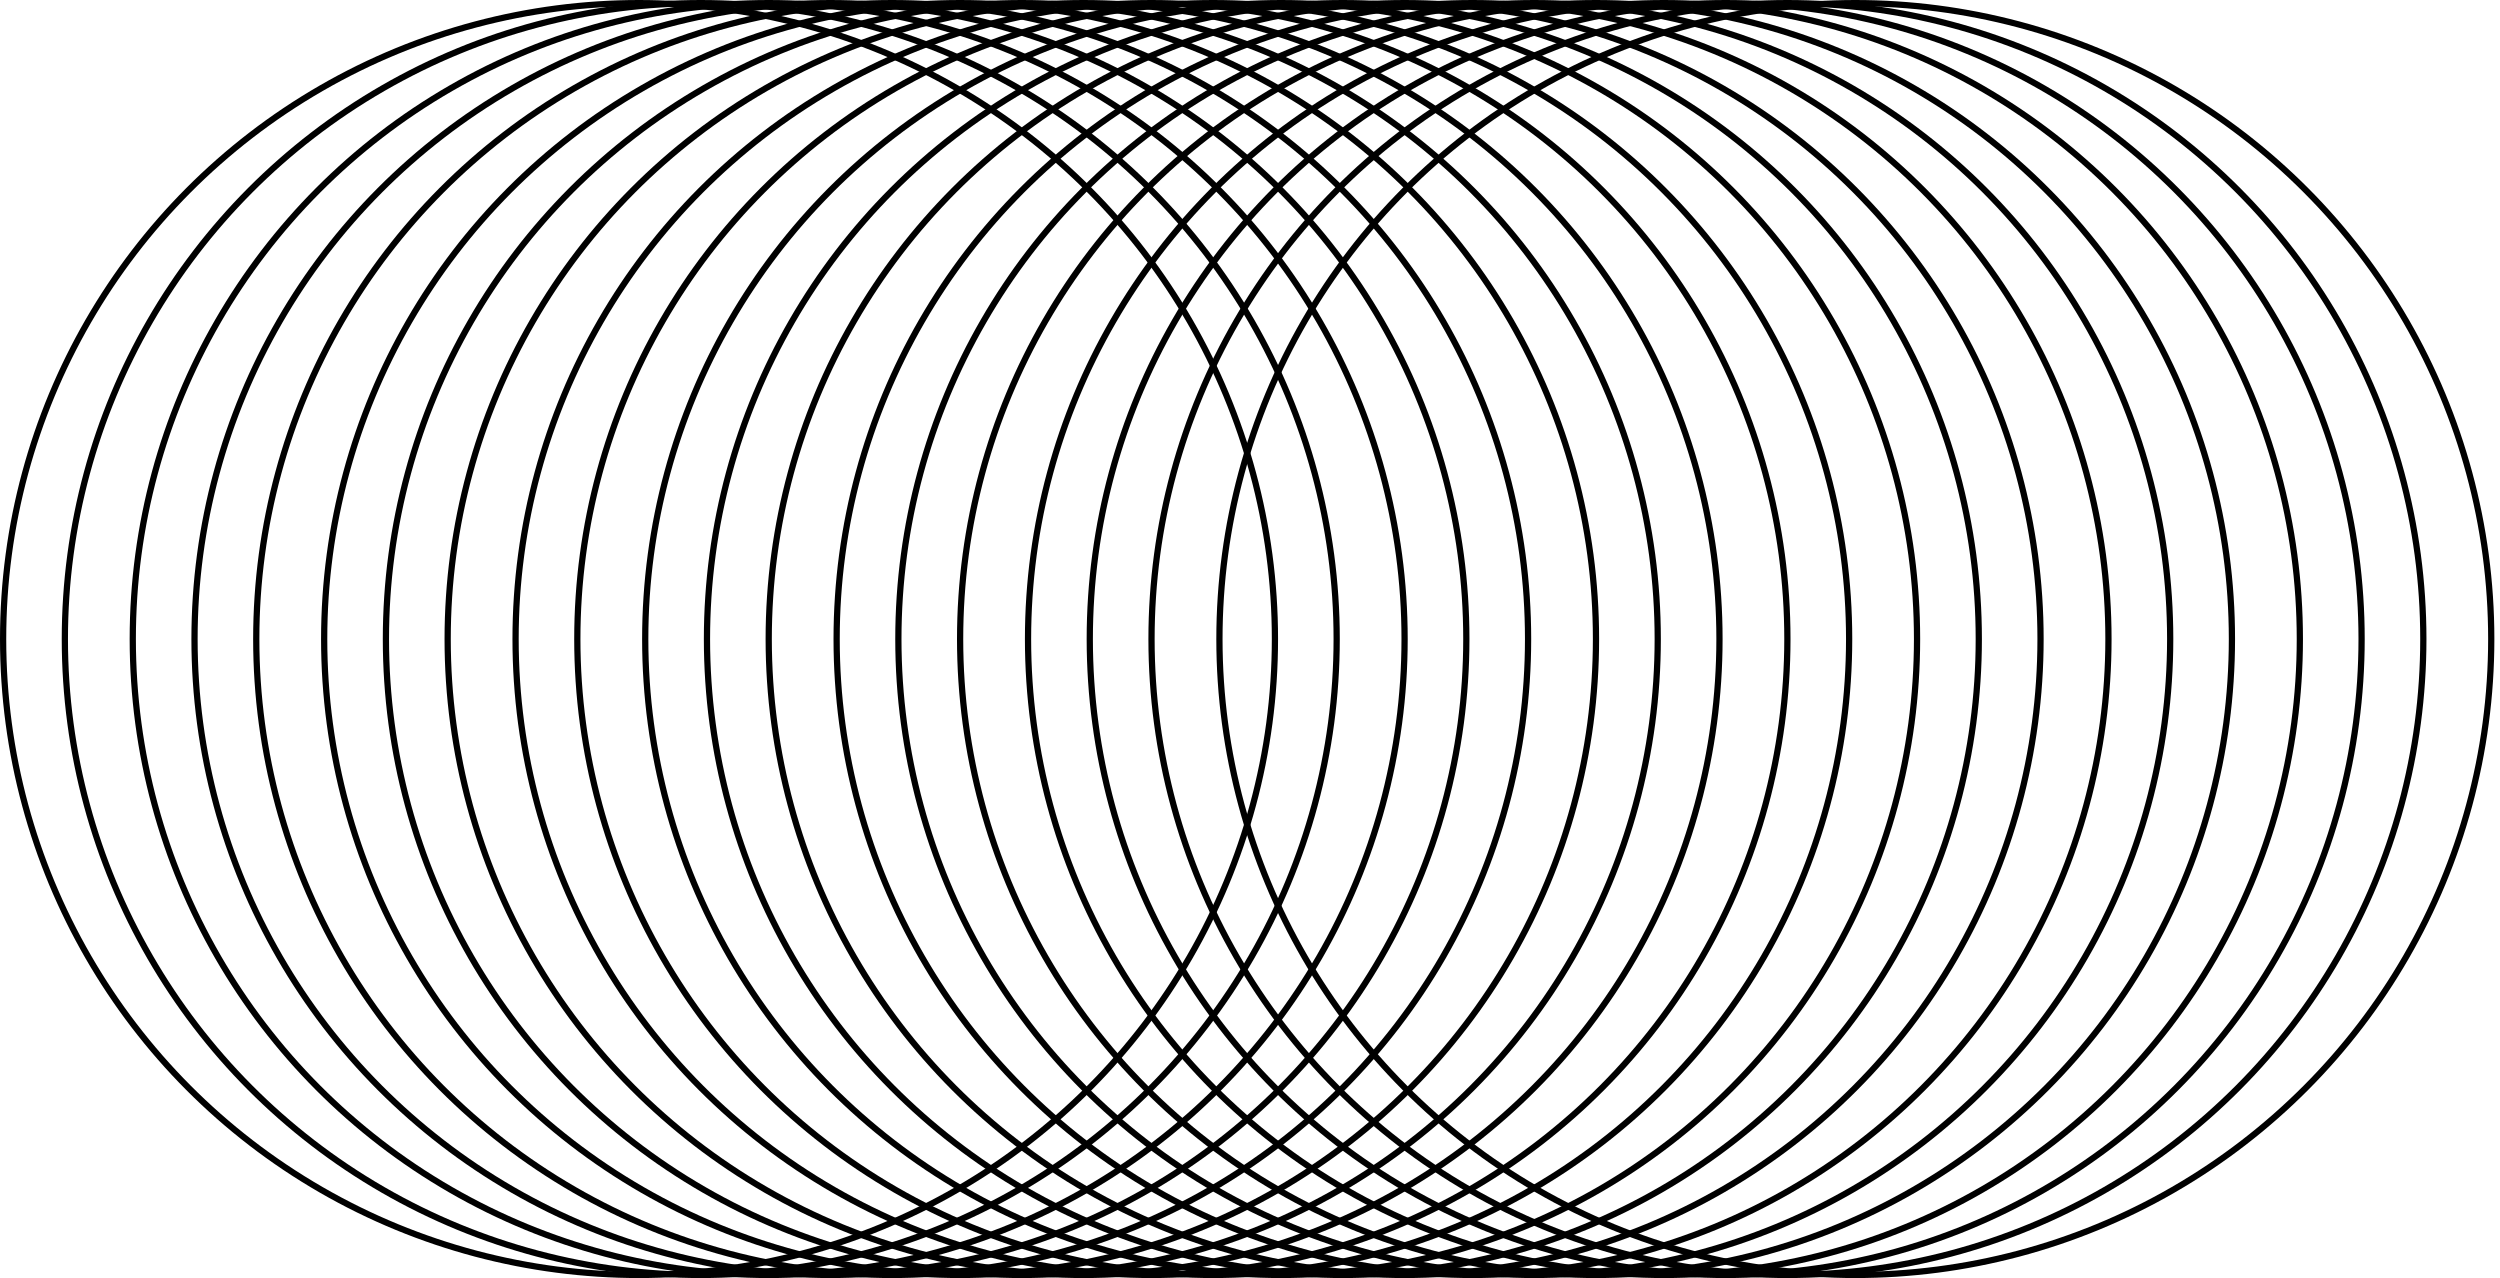 <svg width="401" height="205" viewBox="0 0 401 205" fill="none" xmlns="http://www.w3.org/2000/svg">
<circle cx="102.5" cy="102.5" r="102" stroke="black"/>
<circle cx="112.403" cy="102.5" r="102" stroke="black"/>
<circle cx="123.297" cy="102.5" r="102" stroke="black"/>
<circle cx="133.2" cy="102.5" r="102" stroke="black"/>
<circle cx="143.104" cy="102.5" r="102" stroke="black"/>
<circle cx="153.998" cy="102.5" r="102" stroke="black"/>
<circle cx="163.901" cy="102.5" r="102" stroke="black"/>
<circle cx="173.804" cy="102.5" r="102" stroke="black"/>
<circle cx="184.698" cy="102.5" r="102" stroke="black"/>
<circle cx="194.602" cy="102.5" r="102" stroke="black"/>
<circle cx="205.495" cy="102.5" r="102" stroke="black"/>
<circle cx="215.398" cy="102.5" r="102" stroke="black"/>
<circle cx="225.302" cy="102.5" r="102" stroke="black"/>
<circle cx="236.196" cy="102.5" r="102" stroke="black"/>
<circle cx="246.099" cy="102.5" r="102" stroke="black"/>
<circle cx="256.002" cy="102.5" r="102" stroke="black"/>
<circle cx="266.896" cy="102.5" r="102" stroke="black"/>
<circle cx="276.8" cy="102.5" r="102" stroke="black"/>
<circle cx="286.703" cy="102.5" r="102" stroke="black"/>
<circle cx="297.597" cy="102.5" r="102" stroke="black"/>
</svg>
